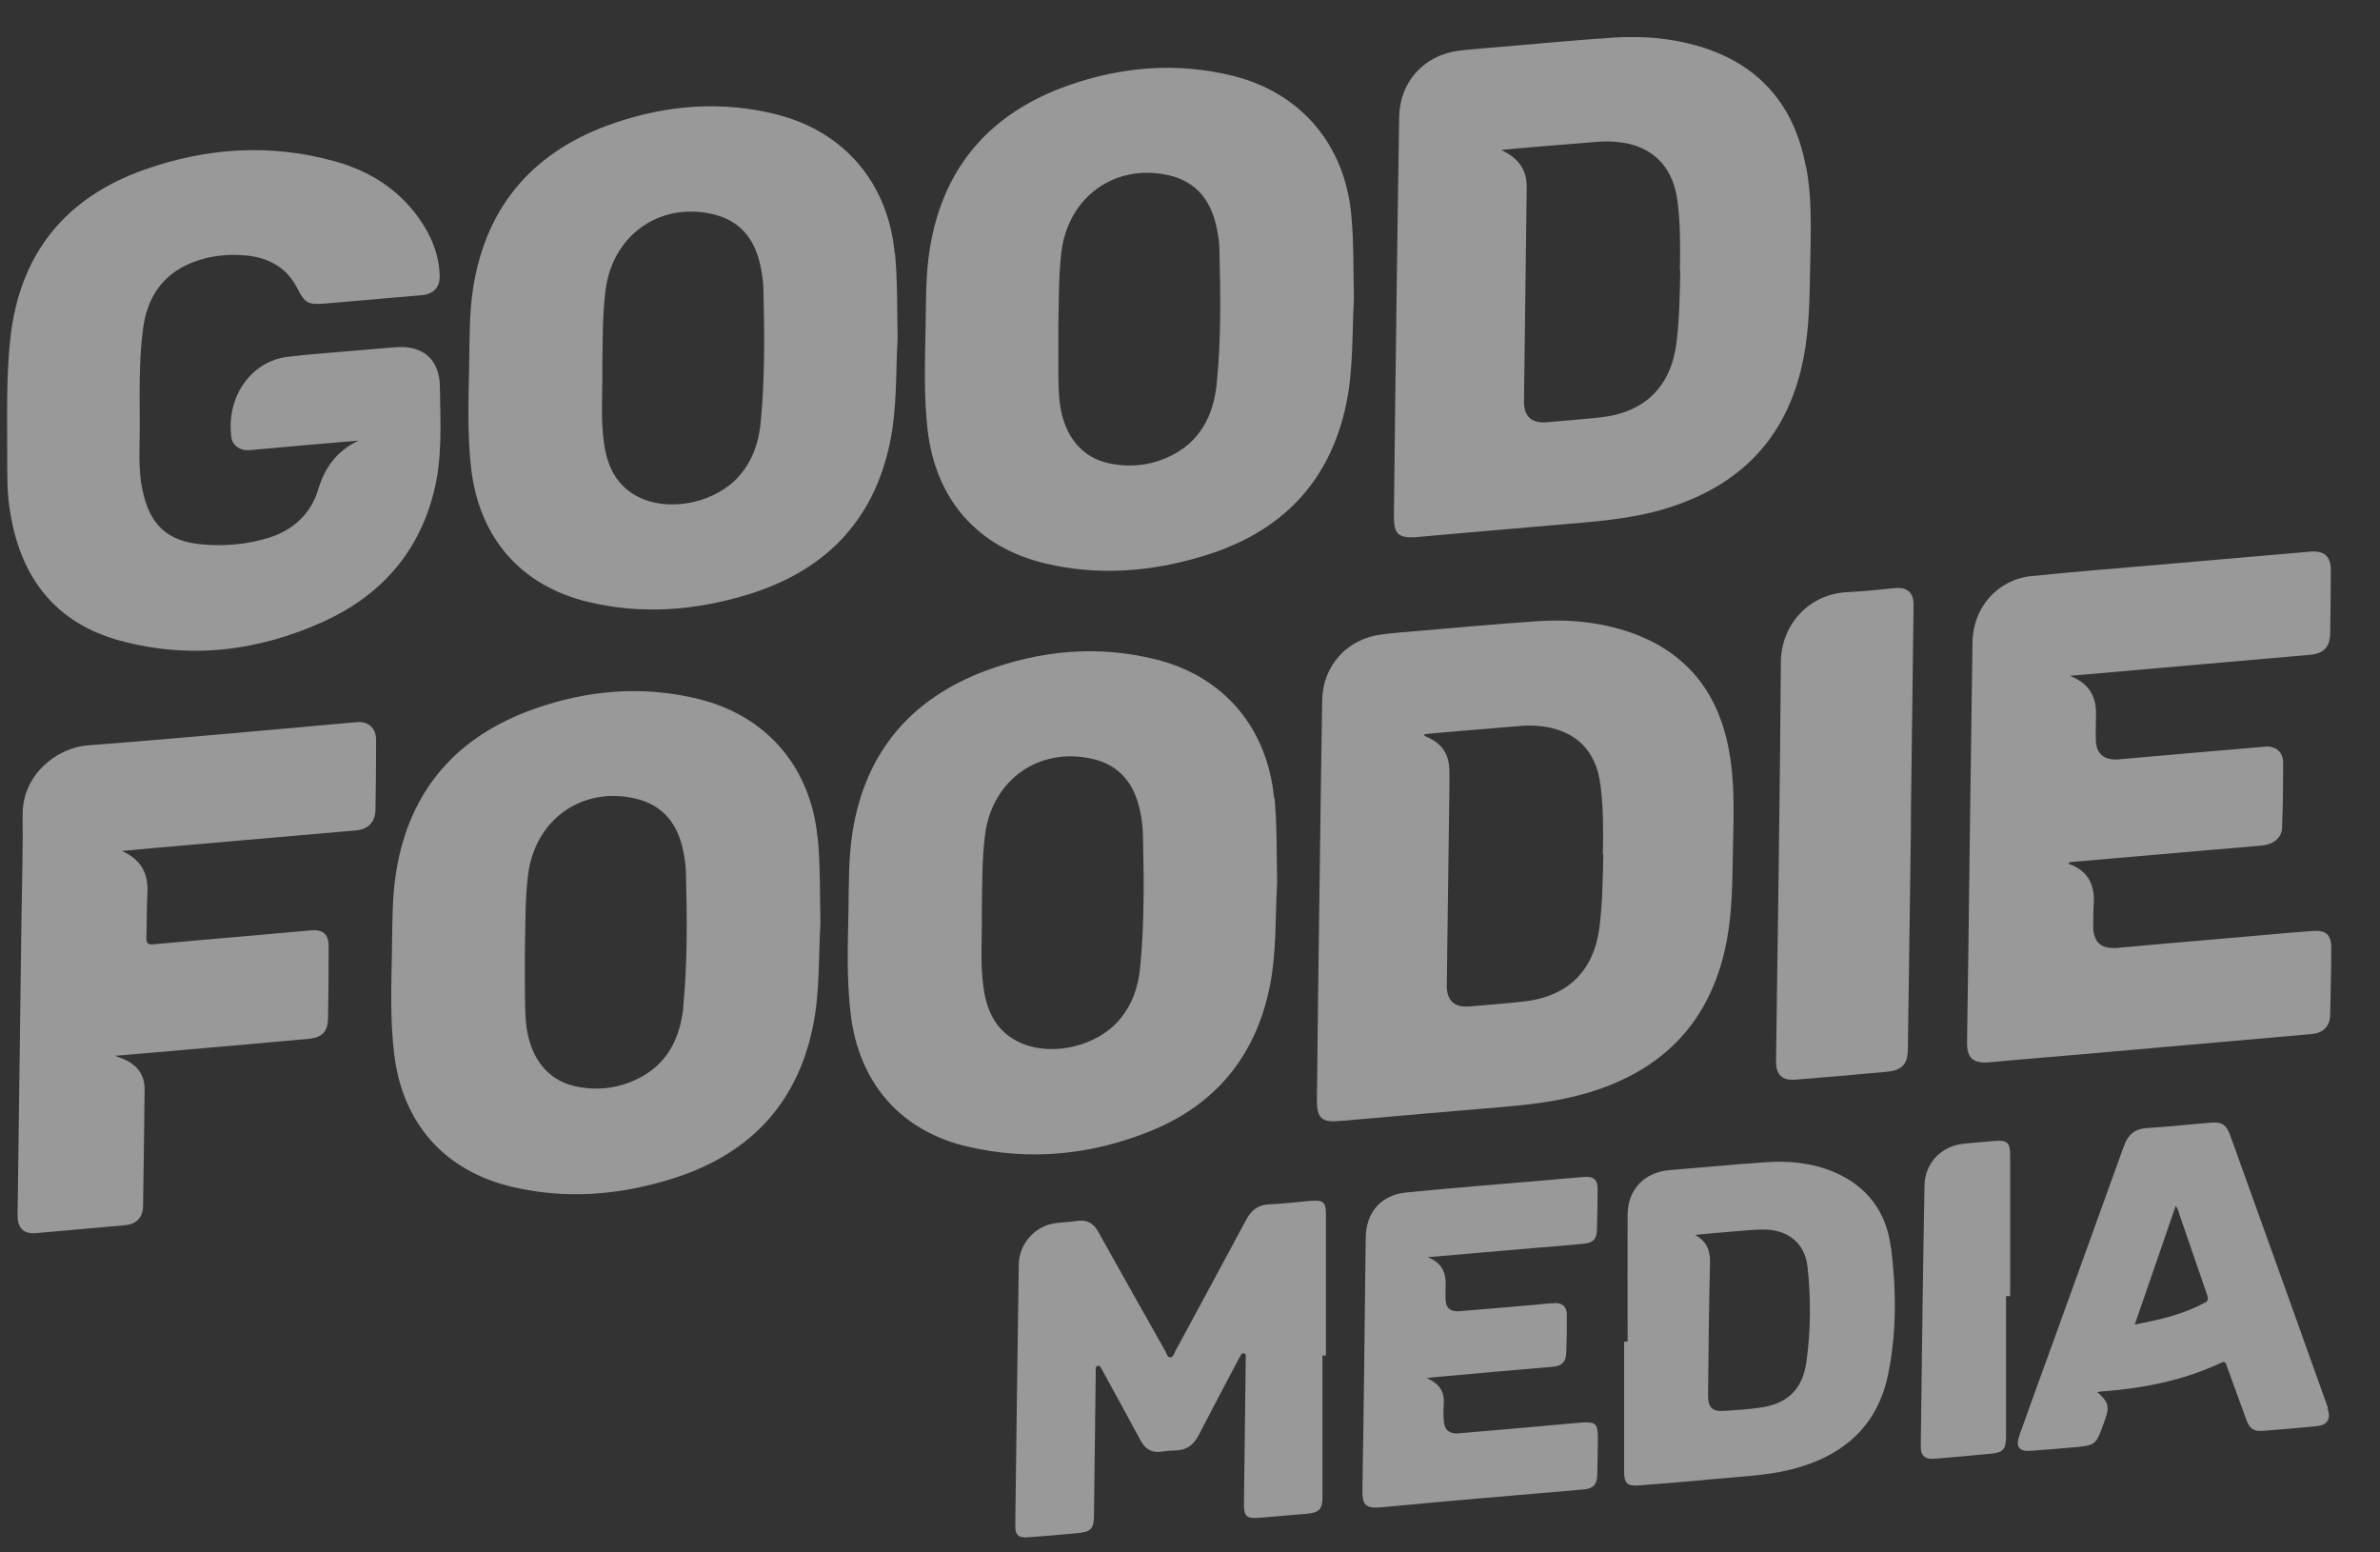 <svg width="46" height="30" viewBox="0 0 46 30" fill="none" xmlns="http://www.w3.org/2000/svg">
<rect x="0" y="0" width="46" height="30" fill="#333333" stroke="none"/>
<g clip-path="url(#clip0_523_615)">
<path d="M6.938 8.514C6.558 8.548 6.178 8.577 5.802 8.611C5.472 8.641 5.143 8.67 4.813 8.7C4.644 8.712 4.492 8.611 4.471 8.446C4.37 7.66 4.86 6.98 5.557 6.896C5.967 6.845 6.381 6.82 6.791 6.782C7.074 6.756 7.357 6.735 7.644 6.71C8.164 6.667 8.493 6.938 8.502 7.462C8.51 8.155 8.557 8.852 8.379 9.532C8.079 10.694 7.348 11.509 6.271 12.004C5.003 12.583 3.677 12.748 2.32 12.38C1.087 12.046 0.415 11.184 0.204 9.942C0.132 9.553 0.14 9.165 0.14 8.776C0.14 8.032 0.119 7.284 0.199 6.545C0.377 4.91 1.26 3.816 2.802 3.275C4.002 2.852 5.236 2.772 6.474 3.118C7.129 3.3 7.682 3.642 8.088 4.204C8.329 4.542 8.485 4.906 8.498 5.324C8.506 5.552 8.379 5.683 8.151 5.704C7.534 5.759 6.917 5.81 6.296 5.865C5.958 5.894 5.895 5.865 5.743 5.565C5.54 5.172 5.202 4.986 4.779 4.939C4.416 4.901 4.053 4.939 3.71 5.075C3.127 5.307 2.84 5.768 2.764 6.359C2.68 6.993 2.701 7.635 2.701 8.273C2.701 8.674 2.667 9.08 2.756 9.481C2.899 10.149 3.237 10.462 3.909 10.521C4.348 10.559 4.784 10.521 5.202 10.39C5.667 10.242 6.009 9.929 6.148 9.465C6.279 9.025 6.516 8.712 6.93 8.514" fill="white" fill-opacity="0.5"/>
<path d="M40.005 13.06C40.351 13.195 40.516 13.428 40.511 13.795C40.511 13.956 40.503 14.116 40.507 14.277C40.507 14.569 40.668 14.7 40.955 14.674C41.897 14.59 42.84 14.509 43.782 14.429C43.98 14.412 44.128 14.53 44.128 14.733C44.128 15.156 44.124 15.578 44.107 16.001C44.099 16.191 43.942 16.318 43.718 16.339C43.376 16.373 43.034 16.398 42.688 16.428C41.809 16.504 40.93 16.58 40.051 16.656C40.026 16.656 39.996 16.656 39.975 16.69C40.368 16.825 40.499 17.116 40.465 17.505C40.457 17.623 40.461 17.746 40.457 17.864C40.448 18.211 40.605 18.35 40.947 18.316C41.842 18.232 42.738 18.16 43.634 18.08C43.985 18.05 44.34 18.016 44.69 17.991C44.961 17.97 45.062 18.063 45.058 18.337C45.058 18.76 45.045 19.182 45.037 19.605C45.037 19.82 44.91 19.96 44.694 19.981C43.752 20.066 42.81 20.146 41.868 20.23C40.862 20.319 39.857 20.408 38.851 20.492C38.712 20.505 38.576 20.518 38.437 20.53C38.129 20.551 38.014 20.442 38.019 20.137C38.027 19.554 38.036 18.971 38.044 18.388C38.069 16.394 38.095 14.399 38.124 12.409C38.133 11.742 38.606 11.201 39.261 11.133C40.047 11.053 40.833 10.99 41.623 10.922C42.633 10.834 43.647 10.749 44.656 10.66C44.918 10.639 45.049 10.749 45.049 11.011C45.049 11.421 45.045 11.826 45.037 12.236C45.032 12.511 44.91 12.633 44.635 12.655C43.203 12.781 41.771 12.904 40.343 13.031C40.228 13.039 40.114 13.052 40 13.06" fill="white" fill-opacity="0.5"/>
<path d="M2.355 16.444C2.714 16.605 2.867 16.862 2.85 17.243C2.833 17.53 2.841 17.822 2.829 18.109C2.824 18.227 2.858 18.261 2.976 18.248C3.547 18.193 4.121 18.147 4.692 18.096C5.136 18.058 5.579 18.016 6.023 17.978C6.242 17.961 6.352 18.058 6.352 18.282C6.352 18.747 6.348 19.212 6.34 19.676C6.335 19.934 6.23 20.048 5.976 20.074C5.165 20.15 4.358 20.217 3.547 20.289C3.12 20.327 2.689 20.365 2.22 20.403C2.343 20.45 2.431 20.475 2.507 20.526C2.698 20.648 2.795 20.817 2.795 21.045C2.786 21.797 2.778 22.554 2.765 23.306C2.765 23.53 2.63 23.661 2.406 23.678C1.836 23.728 1.261 23.779 0.691 23.83C0.454 23.851 0.336 23.733 0.34 23.471C0.365 21.544 0.391 19.622 0.416 17.695C0.424 17.048 0.446 16.398 0.437 15.751C0.429 14.978 1.088 14.45 1.7 14.403C3.433 14.272 5.161 14.108 6.889 13.956C7.121 13.934 7.269 14.07 7.269 14.302C7.269 14.746 7.265 15.194 7.257 15.637C7.257 15.882 7.121 16.026 6.88 16.047C5.617 16.157 4.354 16.267 3.095 16.377C2.85 16.398 2.605 16.423 2.36 16.444" fill="white" fill-opacity="0.5"/>
<path d="M25.56 26.205C25.56 27.117 25.56 28.034 25.56 28.947C25.56 29.162 25.492 29.23 25.276 29.251C24.964 29.276 24.655 29.306 24.343 29.331C24.085 29.352 24.038 29.302 24.043 29.036C24.055 28.127 24.064 27.219 24.077 26.306C24.077 26.272 24.077 26.243 24.077 26.209C24.077 26.188 24.077 26.163 24.047 26.154C24.022 26.146 24 26.154 23.988 26.179C23.971 26.209 23.95 26.243 23.933 26.277C23.679 26.758 23.422 27.24 23.172 27.726C23.071 27.924 22.932 28.03 22.708 28.03C22.627 28.03 22.543 28.038 22.463 28.051C22.268 28.085 22.137 28.009 22.044 27.836C21.808 27.396 21.567 26.957 21.326 26.517C21.309 26.488 21.296 26.458 21.279 26.433C21.267 26.408 21.246 26.386 21.212 26.395C21.182 26.403 21.178 26.433 21.178 26.462C21.178 26.488 21.178 26.509 21.178 26.53C21.165 27.447 21.157 28.368 21.144 29.285C21.144 29.543 21.081 29.606 20.823 29.627C20.506 29.657 20.194 29.686 19.877 29.707C19.678 29.724 19.619 29.665 19.623 29.462C19.644 27.785 19.666 26.108 19.691 24.434C19.695 24.033 20.012 23.682 20.409 23.636C20.544 23.619 20.684 23.615 20.819 23.594C21.005 23.568 21.132 23.632 21.225 23.801C21.656 24.574 22.091 25.347 22.526 26.116C22.551 26.158 22.555 26.226 22.615 26.23C22.682 26.23 22.691 26.158 22.716 26.112C23.172 25.267 23.629 24.426 24.081 23.581C24.182 23.387 24.313 23.281 24.541 23.273C24.812 23.264 25.082 23.226 25.353 23.205C25.581 23.188 25.627 23.239 25.627 23.467C25.627 24.375 25.627 25.284 25.627 26.196C25.606 26.196 25.581 26.196 25.56 26.196" fill="white" fill-opacity="0.5"/>
<path d="M36.934 16.001C36.913 17.42 36.896 18.84 36.875 20.255C36.875 20.564 36.769 20.682 36.465 20.712C35.882 20.767 35.295 20.817 34.708 20.864C34.441 20.885 34.323 20.771 34.327 20.5C34.361 17.936 34.403 15.367 34.42 12.802C34.42 12.092 34.948 11.471 35.722 11.442C36.017 11.429 36.317 11.395 36.613 11.366C36.867 11.34 36.989 11.45 36.985 11.704C36.968 13.039 36.951 14.378 36.934 15.713C36.934 15.81 36.934 15.908 36.934 16.001Z" fill="white" fill-opacity="0.5"/>
<path d="M27.571 26.631C27.833 26.741 27.922 26.906 27.905 27.138C27.896 27.24 27.896 27.341 27.905 27.442C27.909 27.624 28.006 27.713 28.183 27.7C28.953 27.633 29.721 27.569 30.49 27.497C30.854 27.464 30.888 27.489 30.883 27.852C30.883 28.072 30.875 28.292 30.871 28.516C30.866 28.689 30.79 28.765 30.621 28.782C29.333 28.896 28.04 28.997 26.751 29.124C26.375 29.162 26.324 29.095 26.333 28.731C26.362 27.13 26.375 25.524 26.396 23.923C26.401 23.429 26.692 23.091 27.182 23.044C28.099 22.955 29.02 22.879 29.941 22.803C30.169 22.782 30.398 22.761 30.626 22.744C30.807 22.732 30.879 22.799 30.879 22.985C30.879 23.238 30.871 23.492 30.866 23.741C30.866 23.948 30.795 24.02 30.588 24.037C30.275 24.067 29.966 24.092 29.654 24.117C28.982 24.177 28.31 24.231 27.592 24.295C27.926 24.422 27.959 24.667 27.938 24.941C27.938 24.988 27.938 25.034 27.938 25.081C27.938 25.271 28.023 25.355 28.213 25.338C28.707 25.3 29.202 25.254 29.696 25.212C29.814 25.199 29.933 25.186 30.051 25.182C30.19 25.174 30.279 25.25 30.283 25.393C30.283 25.651 30.283 25.909 30.271 26.162C30.262 26.323 30.178 26.399 30.017 26.412C29.282 26.475 28.543 26.538 27.807 26.606C27.744 26.61 27.681 26.619 27.579 26.631" fill="white" fill-opacity="0.5"/>
<path d="M38.772 25.051C38.772 25.955 38.772 26.86 38.772 27.764C38.772 28.009 38.713 28.072 38.472 28.093C38.113 28.127 37.749 28.161 37.39 28.19C37.209 28.207 37.12 28.131 37.124 27.95C37.145 26.268 37.166 24.586 37.196 22.909C37.204 22.474 37.521 22.148 37.952 22.102C38.159 22.081 38.362 22.064 38.569 22.047C38.797 22.03 38.852 22.085 38.852 22.322C38.852 23.23 38.852 24.139 38.852 25.047H38.776L38.772 25.051Z" fill="white" fill-opacity="0.5"/>
<path d="M34.906 3.236C34.686 2.032 34.002 1.234 32.814 0.887C32.278 0.735 31.729 0.689 31.175 0.727C30.423 0.777 29.675 0.849 28.923 0.913C28.678 0.934 28.437 0.951 28.196 0.98C27.524 1.065 27.055 1.58 27.043 2.256C27.022 3.536 27.005 4.821 26.996 5.497C26.971 7.394 26.954 8.691 26.941 9.984C26.941 10.318 27.03 10.402 27.36 10.381C27.389 10.381 27.415 10.377 27.444 10.373C28.353 10.293 29.265 10.212 30.174 10.136C30.812 10.081 31.454 10.035 32.079 9.862C33.503 9.46 34.458 8.598 34.813 7.128C34.952 6.553 34.973 5.966 34.982 5.374C34.99 4.66 35.041 3.938 34.91 3.228M32.476 5.227C32.468 5.691 32.459 6.156 32.404 6.617C32.299 7.47 31.792 7.973 30.93 8.066C30.588 8.104 30.245 8.129 29.903 8.159C29.603 8.188 29.451 8.049 29.455 7.749C29.472 6.426 29.489 5.104 29.506 3.781C29.506 3.676 29.515 3.566 29.498 3.465C29.451 3.19 29.274 3.021 29.016 2.898C29.231 2.877 29.451 2.856 29.667 2.839C30.076 2.805 30.491 2.772 30.9 2.738C31.099 2.725 31.297 2.738 31.488 2.78C32.016 2.907 32.345 3.287 32.421 3.879C32.481 4.327 32.476 4.774 32.468 5.227" fill="white" fill-opacity="0.5"/>
<path d="M33.418 14.505C33.215 13.389 32.602 12.604 31.516 12.223C30.921 12.016 30.295 11.961 29.666 12.008C28.922 12.059 28.183 12.126 27.443 12.19C27.198 12.211 26.949 12.228 26.704 12.261C26.041 12.342 25.567 12.861 25.555 13.529C25.534 14.813 25.517 16.102 25.508 16.825C25.483 18.671 25.466 19.951 25.453 21.231C25.449 21.62 25.542 21.7 25.931 21.658C25.939 21.658 25.948 21.658 25.96 21.658C26.97 21.569 27.98 21.481 28.994 21.396C29.56 21.35 30.126 21.282 30.676 21.122C32.066 20.712 32.983 19.837 33.325 18.409C33.464 17.834 33.481 17.247 33.489 16.655C33.498 15.937 33.549 15.219 33.418 14.509M30.988 16.516C30.98 16.981 30.971 17.446 30.916 17.906C30.811 18.76 30.304 19.262 29.442 19.355C29.1 19.393 28.757 19.419 28.411 19.448C28.111 19.478 27.959 19.338 27.963 19.038C27.98 17.767 27.997 16.495 28.014 15.223C28.014 15.122 28.014 15.02 28.014 14.919C28.014 14.577 27.878 14.37 27.566 14.235C27.549 14.226 27.528 14.23 27.528 14.188C27.743 14.167 27.963 14.146 28.178 14.129C28.593 14.095 29.002 14.061 29.412 14.027C29.564 14.015 29.716 14.023 29.864 14.044C30.485 14.146 30.853 14.526 30.933 15.168C30.992 15.616 30.988 16.068 30.98 16.516" fill="white" fill-opacity="0.5"/>
<path d="M26.168 5.784C26.13 6.452 26.159 7.132 26.02 7.804C25.698 9.346 24.739 10.297 23.261 10.744C22.259 11.049 21.233 11.133 20.202 10.888C18.887 10.575 18.081 9.646 17.928 8.302C17.852 7.639 17.878 6.971 17.89 6.308C17.899 5.797 17.89 5.286 17.975 4.783C18.237 3.207 19.158 2.176 20.645 1.652C21.685 1.284 22.754 1.2 23.831 1.466C25.149 1.796 25.99 2.797 26.117 4.149C26.168 4.69 26.155 5.231 26.168 5.788M20.455 7.077C20.455 7.331 20.455 7.58 20.489 7.833C20.578 8.433 20.916 8.847 21.435 8.953C21.832 9.037 22.225 8.999 22.593 8.826C23.197 8.547 23.459 8.023 23.518 7.398C23.603 6.549 23.59 5.691 23.569 4.838C23.569 4.698 23.548 4.555 23.518 4.415C23.413 3.891 23.138 3.515 22.593 3.388C21.566 3.152 20.658 3.79 20.518 4.846C20.455 5.34 20.468 5.835 20.455 6.329C20.455 6.578 20.455 6.824 20.455 7.073" fill="white" fill-opacity="0.5"/>
<path d="M17.294 4.905C17.168 3.545 16.327 2.544 15.005 2.21C13.944 1.944 12.892 2.028 11.869 2.379C10.353 2.898 9.41 3.934 9.148 5.543C9.068 6.046 9.077 6.549 9.068 7.056C9.055 7.724 9.03 8.387 9.106 9.05C9.262 10.394 10.065 11.323 11.383 11.636C12.419 11.881 13.45 11.797 14.459 11.488C15.93 11.036 16.885 10.085 17.202 8.547C17.341 7.876 17.311 7.195 17.349 6.524C17.337 5.979 17.349 5.442 17.299 4.905M14.704 8.146C14.671 8.531 14.552 8.894 14.29 9.194C13.864 9.688 13.023 9.891 12.423 9.642C11.945 9.443 11.743 9.05 11.675 8.569C11.603 8.074 11.65 7.58 11.641 7.14C11.65 6.587 11.641 6.093 11.705 5.598C11.844 4.546 12.744 3.904 13.767 4.136C14.32 4.263 14.599 4.635 14.704 5.167C14.734 5.307 14.751 5.45 14.755 5.59C14.776 6.443 14.785 7.297 14.704 8.15" fill="white" fill-opacity="0.5"/>
<path d="M24.625 15.426C24.498 14.074 23.658 13.069 22.339 12.743C21.224 12.464 20.117 12.566 19.048 12.963C17.607 13.504 16.728 14.53 16.479 16.069C16.399 16.576 16.407 17.087 16.399 17.594C16.386 18.261 16.361 18.925 16.441 19.588C16.597 20.923 17.404 21.861 18.714 22.161C19.923 22.44 21.11 22.317 22.255 21.849C23.506 21.337 24.27 20.399 24.541 19.068C24.676 18.396 24.646 17.716 24.684 17.053C24.672 16.499 24.684 15.959 24.634 15.422M22.039 18.671C22.006 19.056 21.887 19.419 21.625 19.719C21.199 20.213 20.358 20.416 19.758 20.167C19.28 19.968 19.078 19.575 19.01 19.094C18.938 18.599 18.985 18.105 18.976 17.666C18.985 17.116 18.976 16.618 19.04 16.123C19.179 15.071 20.079 14.433 21.101 14.662C21.655 14.784 21.934 15.164 22.039 15.692C22.069 15.832 22.086 15.976 22.09 16.115C22.111 16.968 22.12 17.822 22.039 18.675" fill="white" fill-opacity="0.5"/>
<path d="M15.802 16.195C15.675 14.843 14.834 13.842 13.516 13.512C12.439 13.242 11.366 13.331 10.33 13.698C8.843 14.222 7.922 15.249 7.66 16.829C7.576 17.34 7.584 17.856 7.576 18.367C7.563 19.035 7.538 19.698 7.618 20.361C7.774 21.696 8.581 22.622 9.891 22.934C10.922 23.179 11.949 23.099 12.95 22.791C14.425 22.343 15.388 21.392 15.709 19.85C15.848 19.178 15.819 18.498 15.857 17.83C15.844 17.277 15.857 16.732 15.806 16.191M13.212 19.423C13.153 20.066 12.891 20.594 12.274 20.872C11.902 21.041 11.513 21.079 11.116 20.991C10.597 20.877 10.267 20.467 10.178 19.863C10.145 19.618 10.149 19.368 10.145 19.119C10.145 18.87 10.145 18.625 10.145 18.375C10.157 17.881 10.145 17.383 10.208 16.892C10.347 15.832 11.251 15.194 12.278 15.431C12.823 15.557 13.102 15.929 13.208 16.457C13.237 16.601 13.258 16.749 13.258 16.892C13.28 17.737 13.288 18.582 13.208 19.423" fill="white" fill-opacity="0.5"/>
<path d="M36.545 24.109C36.465 23.429 36.093 22.926 35.451 22.651C35.024 22.47 34.572 22.427 34.116 22.461C33.499 22.503 32.882 22.562 32.261 22.613C31.779 22.655 31.458 22.994 31.458 23.475C31.454 24.291 31.458 25.11 31.458 25.926H31.391C31.391 26.767 31.391 27.607 31.391 28.448C31.391 28.659 31.454 28.723 31.665 28.706C32.151 28.668 32.637 28.63 33.119 28.583C33.621 28.533 34.129 28.52 34.619 28.397C35.607 28.148 36.288 27.573 36.495 26.551C36.659 25.744 36.651 24.924 36.55 24.109M34.914 26.319C34.838 26.86 34.534 27.138 33.998 27.206C33.774 27.235 33.55 27.252 33.326 27.265C33.093 27.282 33.013 27.202 33.013 26.961C33.022 26.103 33.03 25.245 33.051 24.388C33.055 24.155 32.979 23.986 32.764 23.864C33 23.843 33.237 23.817 33.474 23.8C33.698 23.784 33.922 23.754 34.145 23.762C34.585 23.784 34.885 24.041 34.935 24.477C35.003 25.089 34.999 25.706 34.914 26.314" fill="white" fill-opacity="0.5"/>
<path d="M44.995 27.21C44.369 25.457 43.74 23.703 43.11 21.954C43.03 21.734 42.95 21.675 42.717 21.696C42.316 21.726 41.914 21.777 41.509 21.798C41.26 21.811 41.129 21.929 41.048 22.153C40.583 23.446 40.114 24.738 39.645 26.036C39.438 26.606 39.231 27.172 39.029 27.743C38.953 27.95 39.024 28.051 39.231 28.038C39.493 28.021 39.751 27.996 40.013 27.975C40.524 27.928 40.499 27.95 40.681 27.447C40.778 27.181 40.757 27.1 40.537 26.902C40.579 26.893 40.6 26.889 40.626 26.889C41.424 26.83 42.197 26.678 42.928 26.336C43.009 26.298 43.017 26.336 43.038 26.395C43.165 26.745 43.292 27.092 43.419 27.443C43.482 27.612 43.562 27.666 43.744 27.65C44.086 27.624 44.428 27.595 44.771 27.561C44.986 27.54 45.058 27.422 44.986 27.219M42.611 25.174C42.197 25.402 41.741 25.503 41.26 25.596C41.53 24.819 41.788 24.067 42.05 23.306C42.1 23.361 42.109 23.429 42.13 23.488C42.307 23.999 42.48 24.51 42.658 25.022C42.683 25.093 42.688 25.136 42.611 25.178" fill="white" fill-opacity="0.5"/>
</g>
<defs>
<clipPath id="clip0_523_615">
<rect width="44.93" height="29.006" fill="white" transform="translate(0.139 0.718)"/>
</clipPath>
</defs>
</svg>
